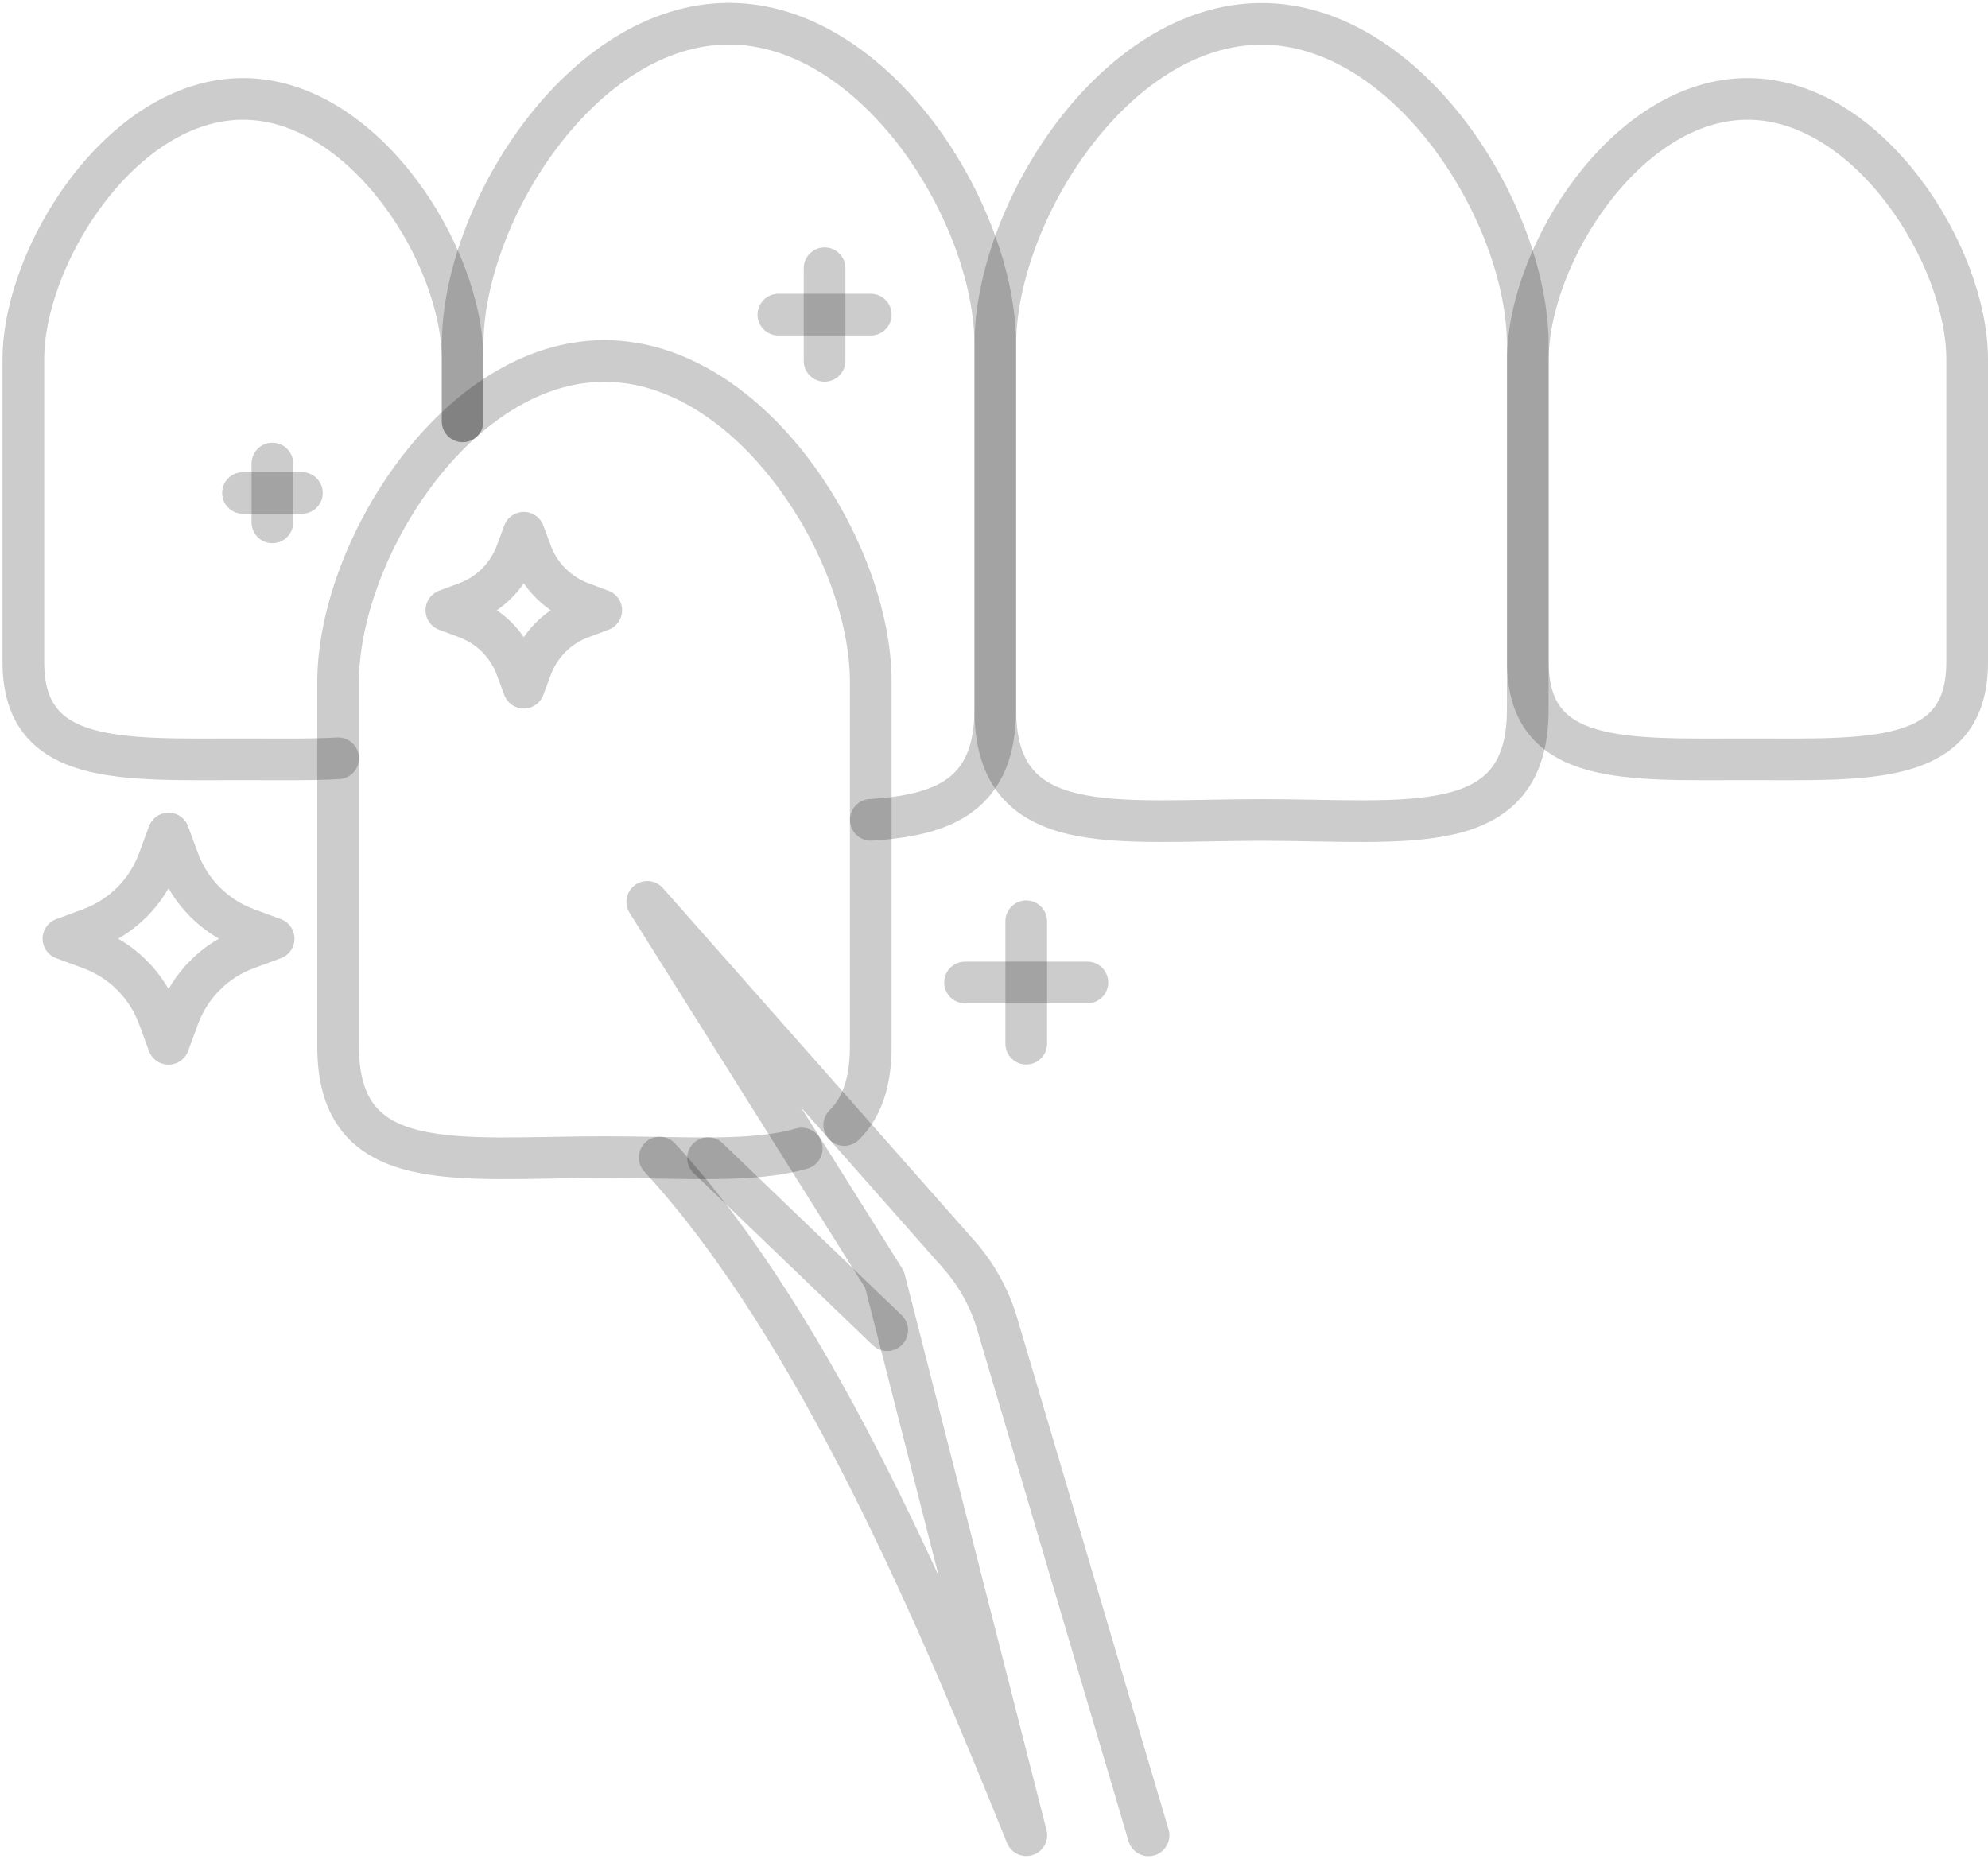 <svg width="477" height="446" viewBox="0 0 477 446" fill="none" xmlns="http://www.w3.org/2000/svg">
<path d="M246.232 250.444V221.069" stroke="black" stroke-opacity="0.2" stroke-width="10" stroke-miterlimit="10" stroke-linecap="round" stroke-linejoin="round"/>
<path d="M231.551 235.757H260.91" stroke="black" stroke-opacity="0.2" stroke-width="10" stroke-miterlimit="10" stroke-linecap="round" stroke-linejoin="round"/>
<path d="M110.999 101.104V86.211C110.999 73.749 105.113 58.137 95.566 45.641C86.02 33.145 72.846 23.73 58.303 23.73C29.184 23.73 5.607 61.321 5.607 86.211V158.929C5.607 183.819 29.184 182.209 58.303 182.209C66.481 182.209 74.214 182.346 81.126 181.97" stroke="black" stroke-opacity="0.2" stroke-width="10" stroke-miterlimit="10" stroke-linecap="round" stroke-linejoin="round"/>
<path d="M419.303 182.209C390.184 182.209 366.607 183.819 366.607 158.929V86.211C366.607 61.321 390.218 23.73 419.303 23.73C448.423 23.73 471.999 61.287 471.999 86.211V158.929C471.999 183.819 448.423 182.209 419.303 182.209Z" stroke="black" stroke-opacity="0.2" stroke-width="10" stroke-miterlimit="10" stroke-linecap="round" stroke-linejoin="round"/>
<path d="M111 101.104V86.211V82.754C111 51.222 139.606 5.688 174.885 5.688C192.541 5.688 208.487 17.089 220.087 32.392C231.618 47.73 238.804 66.971 238.804 82.719V170.124C238.804 190.461 226.862 195.63 208.932 196.726" stroke="black" stroke-opacity="0.2" stroke-width="10" stroke-miterlimit="10" stroke-linecap="round" stroke-linejoin="round"/>
<path d="M302.69 196.76C267.411 196.76 238.805 201.724 238.805 170.192V82.787C238.805 51.256 267.411 5.722 302.69 5.722C337.968 5.722 366.574 51.256 366.574 82.787V170.192C366.609 201.724 338.003 196.76 302.69 196.76Z" stroke="black" stroke-opacity="0.2" stroke-width="10" stroke-miterlimit="10" stroke-linecap="round" stroke-linejoin="round"/>
<path d="M202.565 269.957C206.671 265.917 208.929 259.926 208.929 251.059V163.653C208.929 147.871 201.778 128.63 190.212 113.326C178.646 97.989 162.666 86.622 145.01 86.622C109.697 86.622 81.125 132.156 81.125 163.688V251.093C81.125 282.624 109.731 277.66 145.01 277.66C163.796 277.66 180.665 279.064 192.368 275.606" stroke="black" stroke-opacity="0.2" stroke-width="10" stroke-miterlimit="10" stroke-linecap="round" stroke-linejoin="round"/>
<path d="M158.287 277.764C196.098 318.779 225.628 389.305 246.262 440.386L212.249 307.07L155.311 216.413L230.043 301.01C234.32 305.838 237.468 311.555 239.281 317.717L275.587 440.42" stroke="black" stroke-opacity="0.2" stroke-width="10" stroke-miterlimit="10" stroke-linecap="round" stroke-linejoin="round"/>
<path d="M169.889 277.901L212.866 319.19" stroke="black" stroke-opacity="0.2" stroke-width="10" stroke-miterlimit="10" stroke-linecap="round" stroke-linejoin="round"/>
<path d="M197.846 86.589V64.369" stroke="black" stroke-opacity="0.2" stroke-width="10" stroke-miterlimit="10" stroke-linecap="round" stroke-linejoin="round"/>
<path d="M186.76 75.497H208.933" stroke="black" stroke-opacity="0.2" stroke-width="10" stroke-miterlimit="10" stroke-linecap="round" stroke-linejoin="round"/>
<path d="M65.356 125.344V111.239" stroke="black" stroke-opacity="0.2" stroke-width="10" stroke-miterlimit="10" stroke-linecap="round" stroke-linejoin="round"/>
<path d="M58.305 118.291H72.437" stroke="black" stroke-opacity="0.2" stroke-width="10" stroke-miterlimit="10" stroke-linecap="round" stroke-linejoin="round"/>
<path d="M40.441 200.013L42.837 206.517C45.642 214.084 51.596 220.041 59.158 222.848L65.66 225.245L59.158 227.641C51.596 230.448 45.642 236.406 42.837 243.972L40.441 250.477L38.046 243.972C35.24 236.406 29.286 230.448 21.724 227.641L15.223 225.245L21.724 222.848C29.286 220.041 35.24 214.084 38.046 206.517L40.441 200.013Z" stroke="black" stroke-opacity="0.2" stroke-width="10" stroke-miterlimit="10" stroke-linecap="round" stroke-linejoin="round"/>
<path d="M125.68 127.844L127.459 132.637C129.512 138.217 133.926 142.599 139.47 144.654L144.26 146.434L139.47 148.214C133.892 150.268 129.512 154.685 127.459 160.231L125.68 165.024L123.901 160.231C121.848 154.651 117.433 150.268 111.89 148.214L107.1 146.434L111.89 144.654C117.468 142.599 121.848 138.183 123.901 132.637L125.68 127.844Z" stroke="black" stroke-opacity="0.2" stroke-width="10" stroke-miterlimit="10" stroke-linecap="round" stroke-linejoin="round"/>
</svg>
